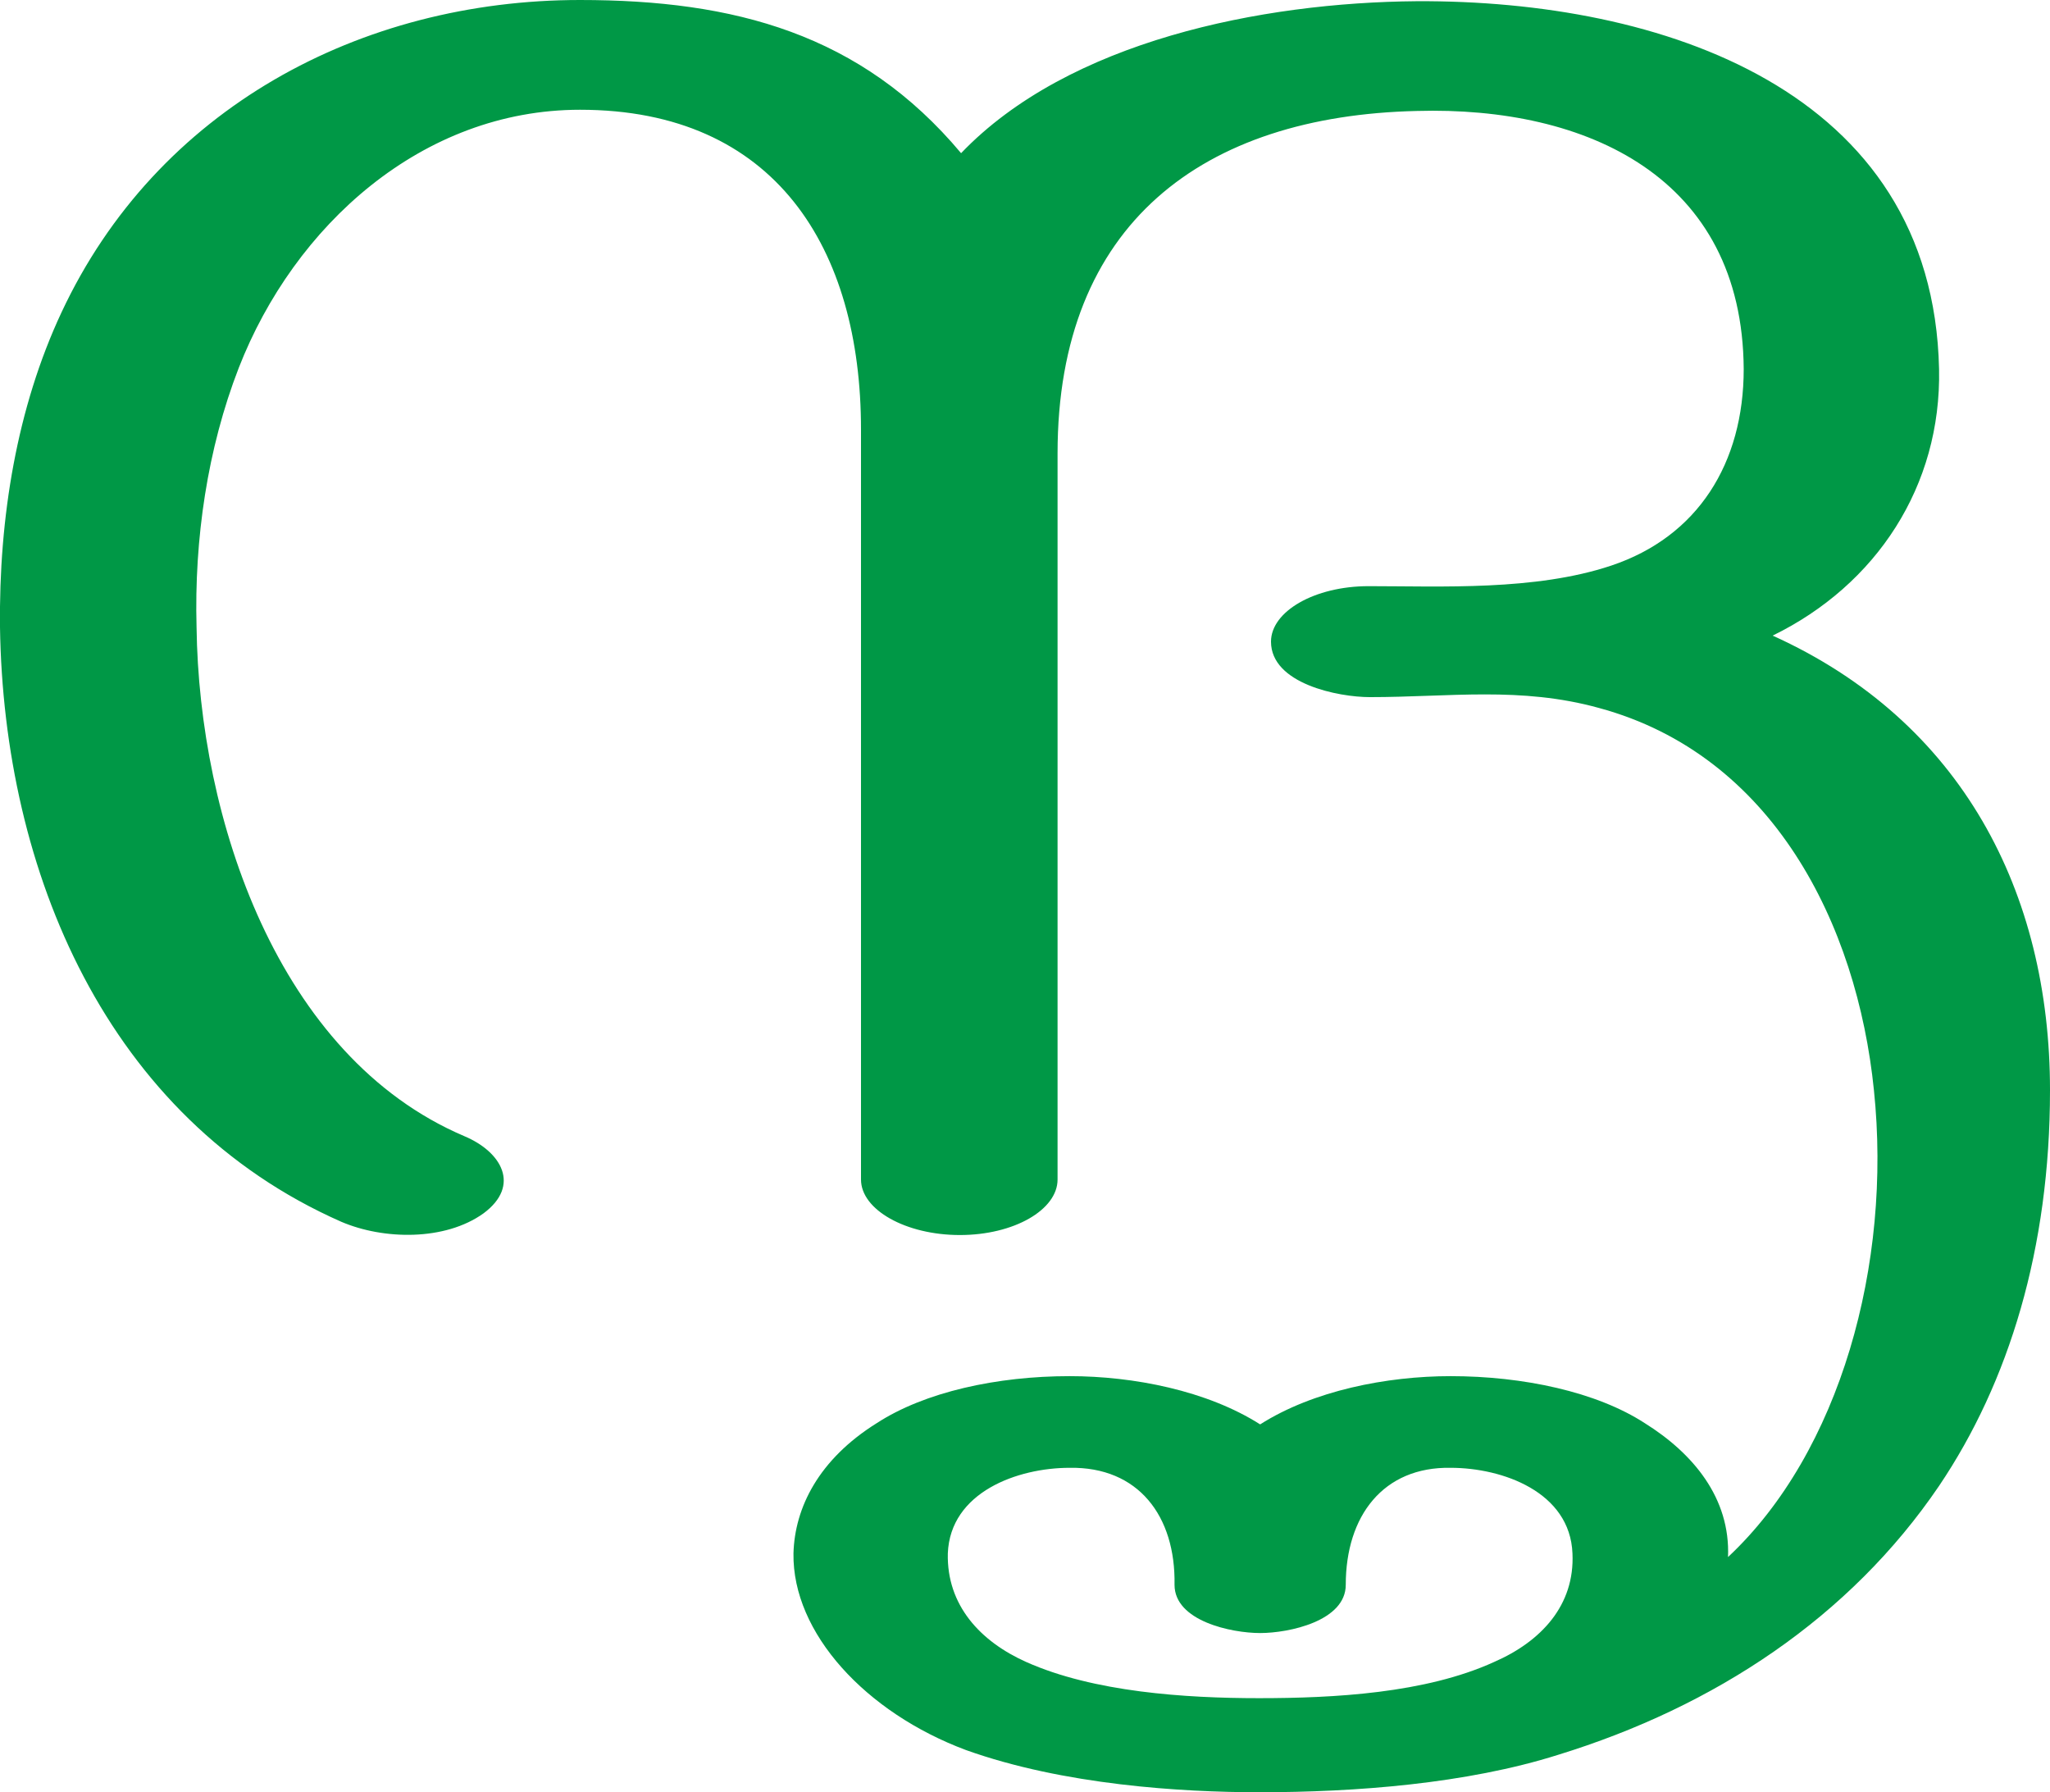 <?xml version="1.0" encoding="UTF-8"?>
<!DOCTYPE svg PUBLIC "-//W3C//DTD SVG 1.1//EN" "http://www.w3.org/Graphics/SVG/1.1/DTD/svg11.dtd">
<!-- Creator: CorelDRAW X8 -->
<svg xmlns="http://www.w3.org/2000/svg" xml:space="preserve" width="1700px" height="1486px" version="1.1" style="shape-rendering:geometricPrecision; text-rendering:geometricPrecision; image-rendering:optimizeQuality; fill-rule:evenodd; clip-rule:evenodd"
viewBox="0 0 1700 1486"
 xmlns:xlink="http://www.w3.org/1999/xlink">
 <defs>
  <style type="text/css">
   <![CDATA[
    .fil0 {fill:#009846;fill-rule:nonzero}
   ]]>
  </style>
 </defs>
 <g id="Layer_x0020_1">
  <path class="fil0" d="M1044 1408c-61,0 -137,-5 -193,-30 -38,-17 -66,-47 -65,-90 2,-51 58,-71 101,-71 57,-1 88,40 87,97 0,30 47,40 71,40 24,0 71,-10 71,-40 0,-57 31,-98 87,-97 43,0 99,20 101,71 2,43 -26,73 -65,90 -57,26 -133,30 -195,30zm-247 -1281c-83,-99 -188,-127 -316,-127 -182,0 -351,90 -430,259 -37,79 -52,170 -51,261 3,202 88,407 283,493 35,15 86,16 118,-7 31,-23 15,-51 -16,-64 -155,-66 -220,-264 -222,-422 -2,-73 9,-148 35,-215 46,-118 152,-214 283,-214 162,0 233,115 233,265l0 622c0,25 37,46 82,46 45,0 81,-21 81,-46l0 -602c0,-191 121,-280 298,-284 141,-4 270,55 271,214 0,78 -38,139 -110,163 -63,21 -141,17 -201,17 -45,0 -81,21 -81,46 0,35 56,46 82,46 66,0 125,-9 190,9 144,39 214,179 228,317 15,144 -28,300 -121,387 2,-49 -29,-86 -69,-111 -40,-26 -101,-39 -161,-39 -53,0 -114,12 -158,40 -44,-28 -105,-40 -158,-40 -60,0 -120,13 -160,39 -48,30 -68,70 -69,108 -1,66 60,132 143,163 81,29 179,35 243,35 80,0 172,-7 248,-31 130,-40 242,-114 316,-223 58,-86 92,-197 92,-328 0,-164 -73,-306 -230,-377 86,-42 140,-124 138,-221 -5,-232 -231,-306 -433,-305 -129,1 -289,33 -378,126z"/>
 </g>
</svg>
